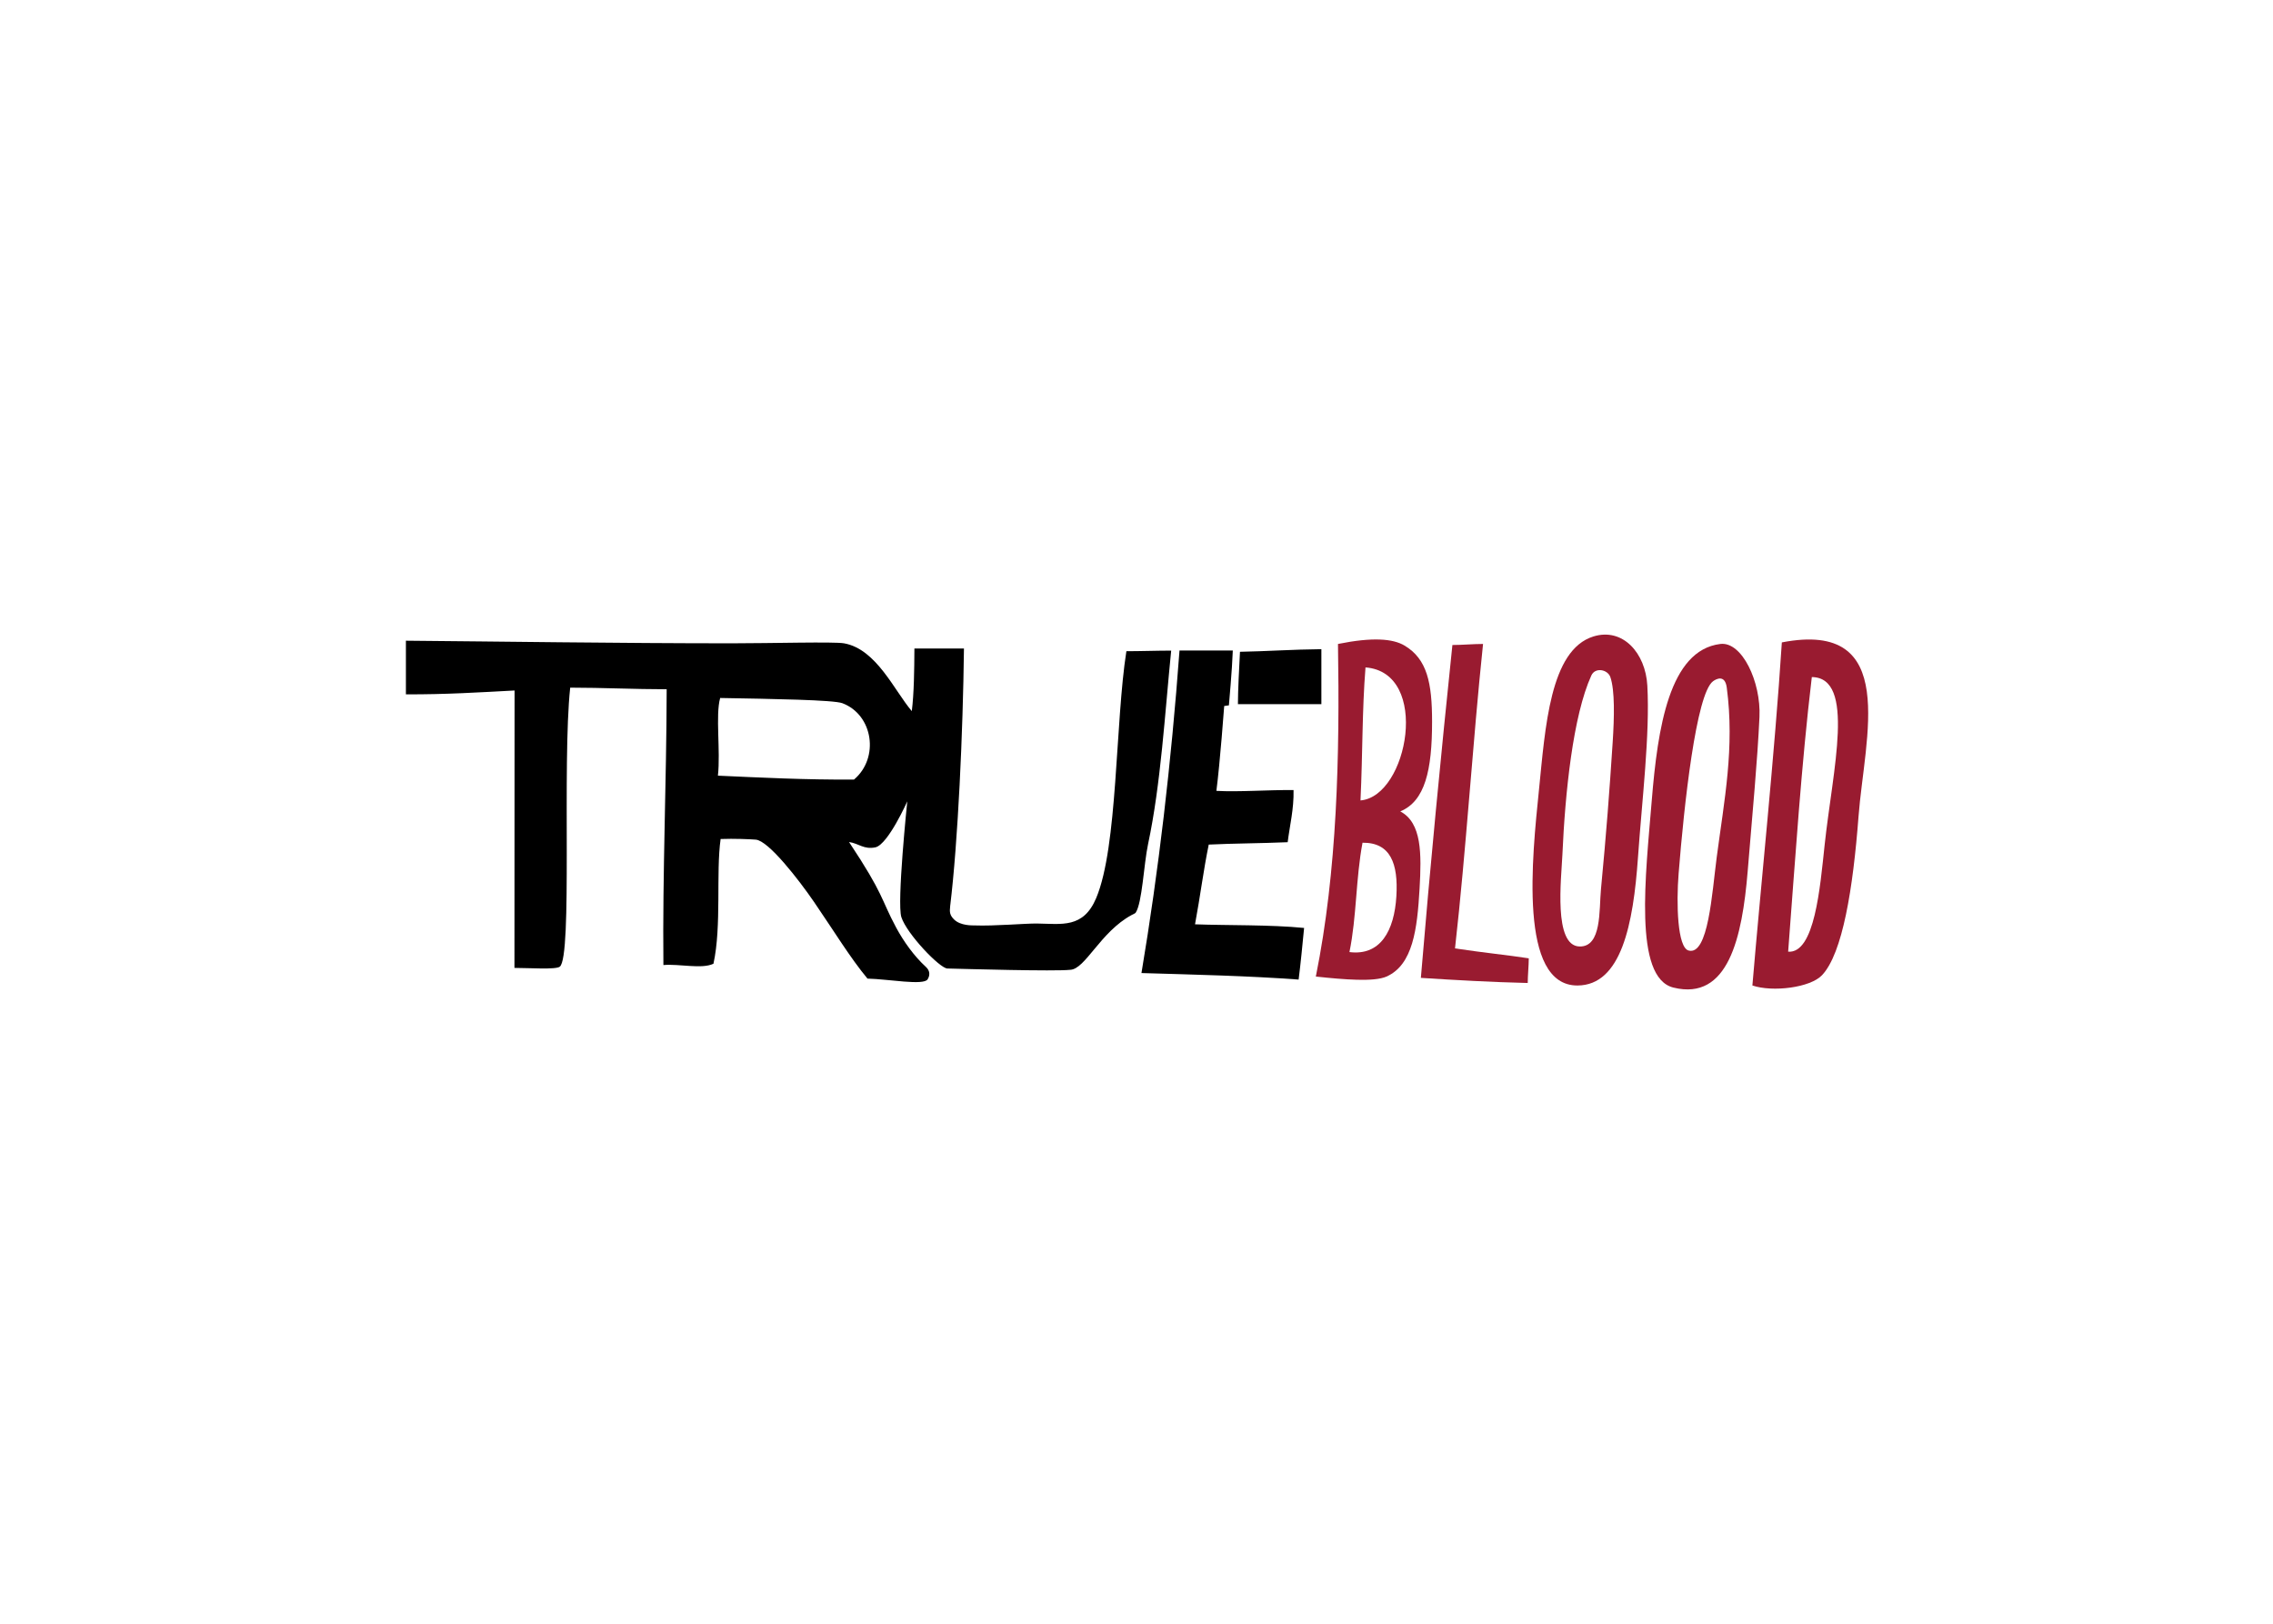 <svg clip-rule="evenodd" fill-rule="evenodd" stroke-linejoin="round" stroke-miterlimit="2" viewBox="0 0 560 400" xmlns="http://www.w3.org/2000/svg"><g transform="matrix(.371 0 0 .371 94.384 150.786)"><g fill="none"><path d="m39.188 44.768v-.967c.684 0 1.136-.046 1.356-.139s.49-.33.813-.709c.323-.381 1.056-1.372 2.2-2.971l3.979-5.525-2.579-4.409c-.224-.371-.671-1.036-1.34-1.998-.669-.96-1.257-1.69-1.765-2.187-.215-.195-.413-.322-.593-.38-.18-.059-.729-.088-1.647-.088v-.849l4.276-.703c.371.254.717.586 1.04.995.458.585 1.103 1.595 1.933 3.03l2.46 4.269c2.997-4.259 4.544-6.589 4.642-6.99v-1.172c1.054.04 1.777.059 2.167.059s.981-.02 1.771-.059v.894c-.614.029-1 .066-1.156.11s-.296.105-.423.183c-.176.117-.434.376-.774.775-.342.4-.972 1.22-1.891 2.459-.918 1.238-1.763 2.384-2.536 3.438l-1.094 1.473 4.96 8.009c.644 1.043 1.122 1.735 1.435 2.077.146.166.308.273.483.322s.586.078 1.23.088v.967c-1.064-.039-1.782-.059-2.152-.059-.41 0-1.138.02-2.182.059-.586-.879-1.126-1.743-1.624-2.592l-3.848-6.575-1.857 2.636c-1.833 2.733-2.938 4.559-3.319 5.477l-.029 1.055c-1.018-.039-1.704-.059-2.057-.059-.234-.004-.86.017-1.879.056z"/><path d="m71.682 42.494-.469 1.055c-.674.421-1.167.699-1.479.837-.459.206-.984.378-1.574.521-.59.141-1.213.212-1.867.212-1.289 0-2.455-.268-3.5-.805s-1.857-1.34-2.438-2.409-.872-2.321-.872-3.756c0-1.123.154-2.135.461-3.039.308-.903.657-1.569 1.047-1.999.283-.312.723-.671 1.318-1.076.596-.405 1.186-.725 1.772-.959.771-.322 1.606-.483 2.504-.483 1.093 0 2.082.249 2.965.747.884.498 1.531 1.176 1.94 2.036.41.859.615 1.83.615 2.914 0 .273-.024.605-.073.996-.702.137-1.33.225-1.887.264-1.052.078-2.105.117-3.158.117h-4.693c.02 1.4.261 2.532.725 3.398.463.867 1.103 1.505 1.918 1.917.815.411 1.662.616 2.541.616.595 0 1.188-.097 1.779-.29.59-.192 1.32-.547 2.189-1.062zm-9.387-5.986c.273.029.791.059 1.552.088 1.455.049 2.455.073 3.002.073 1.298 0 2.153-.024 2.562-.073.01-.234.015-.415.015-.542 0-1.542-.312-2.675-.938-3.397-.625-.723-1.459-1.083-2.504-1.083-1.104 0-1.992.395-2.665 1.186-.672.791-1.014 2.04-1.024 3.748z"/><path d="m79.385 44.928-.615-2.038-1.362-4.53c-.391-1.309-.788-2.575-1.193-3.798-.405-1.221-.674-1.924-.806-2.11-.131-.187-.293-.318-.483-.396s-.656-.151-1.398-.22v-.834c1.074.068 2.226.103 3.456.103 1.308 0 2.528-.034 3.661-.103v.834c-.908.01-1.499.044-1.772.103-.186.039-.32.11-.403.213-.083.104-.125.223-.125.36 0 .224.142.826.425 1.803l1.361 4.718c.225.791.497 1.646.819 2.564l1.113-2.546 2.154-4.815c.509-1.141.987-2.293 1.436-3.454h.718c.644 1.786 1.082 2.965 1.316 3.542l1.683 4.244c.576 1.424 1.009 2.498 1.302 3.219l1.097-2.886c.711-1.856 1.268-3.438 1.668-4.747.225-.714.337-1.218.337-1.511 0-.273-.095-.472-.286-.594-.19-.122-.824-.193-1.896-.212v-.834c1.484.068 2.509.103 3.077.103.685 0 1.613-.034 2.788-.103v.834c-.567.01-.947.062-1.143.154-.195.093-.366.247-.512.462-.254.332-.649 1.114-1.187 2.346l-1.538 3.665-.659 1.643c-.127.322-.503 1.314-1.128 2.975-.273.704-.478 1.32-.615 1.847h-1.377l-.703-1.83-3.34-8.392-1.406 3.031-1.654 3.677c-.381.85-.688 1.572-.922 2.167l-.483 1.347h-1.405z"/><path d="m99.109 38.024c0-2.189.696-3.975 2.087-5.357 1.391-1.383 3.175-2.075 5.352-2.075 2.05 0 3.72.646 5.008 1.936s1.933 2.956 1.933 4.998c0 1.427-.332 2.731-.996 3.914s-1.6 2.109-2.811 2.777c-1.21.67-2.543 1.004-3.998 1.004-1.132 0-2.091-.19-2.877-.571-.786-.382-1.422-.86-1.911-1.438-.488-.576-.859-1.168-1.113-1.773-.449-1.064-.674-2.203-.674-3.415zm2.768-1.085c0 1.202.2 2.423.601 3.666.4 1.241.979 2.147 1.735 2.719s1.579.858 2.467.858c1.132 0 2.079-.449 2.841-1.349.761-.899 1.142-2.282 1.142-4.148 0-1.555-.227-2.896-.681-4.025-.455-1.129-1.033-1.925-1.735-2.389-.703-.465-1.479-.697-2.329-.697-1.201 0-2.174.435-2.921 1.304-.747.87-1.12 2.223-1.12 4.061z"/><path d="m115.174 44.768v-.835c1.108-.02 1.708-.039 1.796-.059.167-.029.293-.076.376-.139.084-.063.15-.154.199-.271.099-.224.158-.576.177-1.054.049-2.607.072-3.969.072-4.086v-1.743c0-.781-.014-1.621-.043-2.519-.02-.576-.061-.918-.125-1.025s-.176-.188-.337-.242-.798-.076-1.912-.066v-.834c1.973-.274 3.413-.63 4.32-1.069.195-.098.327-.146.396-.146s.122.024.161.073.058.122.058.22c0 .068-.005.146-.014.234-.049.595-.079 1.518-.088 2.768.439-.508.845-1.011 1.215-1.508.371-.498.639-.82.806-.967.292-.253.629-.456 1.01-.607s.776-.227 1.187-.227c.41 0 .815.087 1.215.263l.088.205c-.146 1.298-.23 2.441-.249 3.427h-.659c-.225-.469-.486-.811-.784-1.025-.298-.215-.671-.322-1.12-.322-.751 0-1.392.31-1.918.93-.527.62-.791 1.55-.791 2.79v1.508c0 .645.024 1.821.073 3.529.01.605.035.991.073 1.157.039.166.091.285.154.359.063.073.168.134.314.183.293.088 1.083.176 2.372.264v.835c-1.718-.069-3.182-.103-4.393-.103-1.248-.001-2.458.033-3.629.102z"/><path d="m127.078 44.768v-.835l1.376-.015c.215-.01.379-.046.491-.11s.197-.144.256-.242c.107-.195.17-.54.19-1.039.01-.126.044-1.526.102-4.199v-6.073c0-1.629-.023-3.311-.072-5.049-.04-1.17-.093-1.823-.163-1.959-.048-.098-.126-.166-.235-.205-.147-.068-.825-.103-2.033-.103v-.864c2.207-.273 3.739-.615 4.598-1.025.127-.059.225-.088.293-.088s.122.021.161.065.058.105.058.183c0 .068-.009.166-.029.293l-.015.482c-.049 1.746-.078 3.235-.087 4.464l-.03 2.283v7.594c.041 2.537.065 3.907.073 4.112.01.488.069.843.177 1.067.039.088.097.164.177.227.078.063.196.115.354.154.068.01.614.024 1.636.044v.835c-1.329-.069-2.495-.103-3.5-.103-.956.003-2.215.037-3.778.106z"/><path d="m148.004 42.494-.469 1.055c-.674.421-1.167.699-1.479.837-.458.206-.983.378-1.574.521-.591.141-1.213.212-1.867.212-1.289 0-2.456-.268-3.5-.805s-1.857-1.34-2.438-2.409-.871-2.321-.871-3.756c0-1.123.154-2.135.461-3.039.307-.903.656-1.569 1.047-1.999.283-.312.723-.671 1.318-1.076s1.186-.725 1.772-.959c.771-.322 1.606-.483 2.504-.483 1.093 0 2.082.249 2.965.747s1.53 1.176 1.94 2.036c.411.859.616 1.83.616 2.914 0 .273-.024.605-.074.996-.702.137-1.33.225-1.887.264-1.052.078-2.105.117-3.158.117h-4.694c.021 1.4.261 2.532.725 3.398.464.867 1.104 1.505 1.918 1.917.815.411 1.663.616 2.541.616.596 0 1.189-.097 1.779-.29.591-.192 1.32-.547 2.189-1.062zm-9.387-5.986c.273.029.792.059 1.553.088 1.455.049 2.455.073 3.001.073 1.299 0 2.153-.024 2.563-.073.01-.234.015-.415.015-.542 0-1.542-.312-2.675-.938-3.397-.624-.723-1.459-1.083-2.504-1.083-1.103 0-1.991.395-2.665 1.186-.673.791-1.015 2.04-1.025 3.748z"/><path d="m151.328 44.826c.118-1.229.181-2.005.19-2.327.059-2.116.087-3.36.087-3.73v-6.512c0-1.63-.024-3.312-.072-5.048-.04-1.171-.093-1.824-.163-1.961-.048-.098-.126-.166-.235-.205-.147-.068-.825-.103-2.033-.103v-.864c2.207-.273 3.74-.615 4.598-1.025.127-.059.225-.088.293-.088s.122.021.161.065.058.105.058.183c0 .068-.009.166-.029.292l-.015.484c-.049 1.745-.078 3.231-.088 4.459l-.029 2.281v2.896l2.021-1.977c.263-.225.698-.444 1.303-.659s1.25-.322 1.934-.322c1.073 0 2.025.251 2.855.754.83.502 1.466 1.213 1.911 2.131.444.917.667 1.933.667 3.045 0 .859-.127 1.674-.381 2.446-.254.771-.581 1.459-.981 2.064-.293.459-.542.771-.747.937l-2.138 1.538c-.869.645-1.547 1.057-2.035 1.238-.488.18-1.113.271-1.875.271-.653 0-1.259-.088-1.815-.263-.557-.176-1.147-.483-1.771-.923l-1.187 1.113zm2.724-9.445v5.491c0 .488.027.801.081.938.054.136.217.317.49.542.411.342.886.615 1.428.82s1.115.307 1.721.307c1.416 0 2.504-.547 3.266-1.64.761-1.094 1.142-2.446 1.142-4.057 0-1.142-.181-2.099-.542-2.87s-.86-1.349-1.494-1.735c-.635-.385-1.347-.578-2.138-.578-.927 0-1.757.266-2.489.798s-1.221 1.193-1.465 1.984z"/><path d="m166.675 32.716v-.835c1.894-.215 3.485-.625 4.774-1.23l.322.234c-.078 2.079-.117 3.67-.117 4.774v2.665c.049 2.538.079 3.91.088 4.115.01.488.063.845.161 1.069.049.088.112.164.191.227.078.063.195.115.351.154.059.01.601.024 1.625.044v.835c-1.484-.069-2.669-.103-3.558-.103-.781 0-2.06.034-3.836.103v-.835l1.4-.015c.206-.01.366-.046.479-.11.112-.063.198-.144.258-.242.107-.195.177-.542.206-1.04 0-.127.024-1.528.073-4.203v-2.577c0-1.455-.049-2.318-.146-2.592-.059-.146-.164-.256-.315-.329-.152-.073-.804-.109-1.956-.109zm3.573-8.567c.458 0 .847.161 1.164.483s.476.713.476 1.172c0 .449-.161.834-.483 1.157-.322.322-.708.483-1.157.483-.459 0-.85-.162-1.172-.483-.322-.322-.483-.708-.483-1.157 0-.459.161-.85.483-1.172.322-.321.713-.483 1.172-.483z"/></g><path d="m710.097 21.854c-7.58 72.655-14.771 146.964-20.943 221.027 22.777 1.467 47.27 2.85 70.965 3.397 0-4.618.691-11.762.691-16.379-14.178-2.184-29.263-3.626-48.981-6.577 7.446-65.861 11.657-135.82 18.622-202.164-6.35.001-14.005.696-20.354.696z" fill="#991b30"/><path d="m503.608 239.676c34.752 1.038 71.058 1.851 104.369 4.327 1.36-10.763 2.575-23.208 3.636-34.271-22.032-2.228-52.271-1.644-72.436-2.423 3.461-18.52 5.641-36.208 9.112-52.939 16.244-.802 34.244-.802 52.418-1.58 1.327-10.794 4.213-22.178 3.896-34.618-16.318-.195-36.933 1.385-51.233.519 2.424-18.693 5.192-56.337 5.192-56.337l3.115-.433s2.159-23.892 2.596-36.435h-35.395c-5.535 75.117-13.899 146.481-25.27 214.19z"/><path d="m569.034 26.353c-.558 10.987-1.363 25.703-1.363 34.79h55.414v-36.52c-18.317.152-37.803 1.467-54.051 1.73z"/><g fill="#991b30"><path d="m767.559 118.261c-4.498 44.255-13.727 129.86 25.616 129.68 29.094-.134 37.053-40.69 40.155-85.023 2.654-37.916 7.999-81.524 6.216-114.051-1.195-21.819-16.375-38.695-35.812-32.685-28.923 8.944-31.965 60.643-36.175 102.079zm47.425-75.118c3.055 8.856 2.619 26.712 1.558 43.098-2.072 32.003-4.27 60.964-7.789 97.793-1.322 13.843.62 38.347-14.231 38.002-17.489-.407-12.076-45.115-11.385-60.849 1.818-41.362 7.028-92.278 19.212-119.083 2.596-5.711 10.904-3.98 12.635 1.039z"/><path d="m979.812 135.45c3.926-51.807 27.638-130.559-50.941-115.328-4.805 74.458-14.019 161.831-19.558 227.818 13.521 4.537 38.43 1.453 46.256-6.856 13.632-14.475 20.588-57.404 24.243-105.634zm-31.036-92.308c29.252.347 13.848 61.619 8.524 111.357-3.05 28.496-6.62 72.285-24.244 70.999 4.807-62.729 8.765-124.203 15.72-182.356z"/><path d="m906.198 171.917c3.3-40.14 6.438-72.707 7.811-102.271 1.085-23.362-11.621-50.246-25.976-48.487-33.932 4.157-41.614 55.78-45.528 103.68-4.053 49.586-12.354 117.901 14.365 124.488 36.348 8.959 45.678-32.999 49.328-77.41zm-13.905-121.804c5.291 39.992-1.633 74.508-6.69 112.804-3.099 23.463-5.538 65.425-18.692 61.789-7.366-2.034-8.209-30.767-6.584-51.158 3.631-45.557 11.602-119.327 22.854-127.635 2.282-1.687 7.962-4.502 9.112 4.2z"/></g><path d="m306.071 20.728c-6.656-1.173-48.387 0-74.462 0-74.167 0-157.777-1.253-216.461-1.731v35.61c25.939.136 49.572-1.343 72.159-2.554 0 60.609-.079 123.597-.079 184.207 9.813 0 27.362 1.252 30.09-.802 8.592-6.469 1.496-134.81 6.927-185.291 21.357 0 42.712 1.066 64.07 1.066-.13 63.206-2.792 120.738-2.173 183.122 10.63-.916 25.4 2.848 33.232-.864 5.528-25.141 1.584-60.332 4.765-82.828 8.941-.339 19.337.107 23.36.425 8.428.664 28.51 26.543 38.685 41.384 12.947 18.883 24.004 37.072 35.481 50.887 14.158.339 37.237 4.737 39.931.476 1.525-2.412 1.815-5.539-1.126-8.223-7.93-7.233-14.92-17.109-19.765-26.129-10.299-19.176-7.829-21.534-31.295-56.821 6.559.945 9.865 5.192 17.654 3.505 8.438-2.207 21.029-30.506 21.029-30.506s-7.01 67.373-3.925 76.896c3.605 11.129 25.474 33.964 30.537 34.094 11.939.306 71.355 1.991 81.568.867 10.039-.347 19.991-25.097 40.76-36.348.4-.216 2.427-1.124 2.693-1.516 4.402-6.491 5.4-32.18 8.263-45.605 8.518-39.94 11.166-86.923 15.354-128.473-9.235 0-20.513.397-29.748.397-7.442 47.251-5.648 129.761-20.048 163.904-8.545 20.26-22.794 17.146-39.255 16.917-7.875-.11-28.333 1.774-41.747 1.255-.95-.037-9.087.347-13.414-3.979-2.747-2.747-3.054-4.759-2.563-8.785 5.194-42.665 8.504-115.385 9.161-171.091h-32.902c-.081 14.35-.25 29.522-1.731 41.561-11.511-13.438-23.49-41.233-45.025-45.027zm6.622 90.489c-32.492.167-61.618-1.31-90.349-2.607 1.823-16.648-1.731-39.998 1.496-51.581 34.812.608 75.314 1.257 81.156 3.464 20.522 7.753 24.659 36.434 7.697 50.724z"/><path d="m678.249 22.197c-7.727-4.57-21.136-5.672-44.136-1.039 1.213 74.426-.519 150.583-14.711 220.856 18.865 1.988 38.598 3.666 46.905 0 17.572-7.756 20.443-31.541 21.981-58.329 1.332-23.193 1.557-43.79-12.809-51.348 16.443-6.808 21.117-27.232 21.117-59.599.002-25.615-3.222-41.592-18.347-50.541zm-25.86 14.536c43.342 3.285 28.285 85.682-3.329 88.327 1.497-31.723 1.026-59.458 3.329-88.327zm-10.659 189.009c4.811-23.475 4.188-48.812 8.678-72.607 18.628-.205 23.789 13.919 22.477 35.57-1.385 22.847-10.541 39.649-31.155 37.037z" fill="#991b30"/></g></svg>